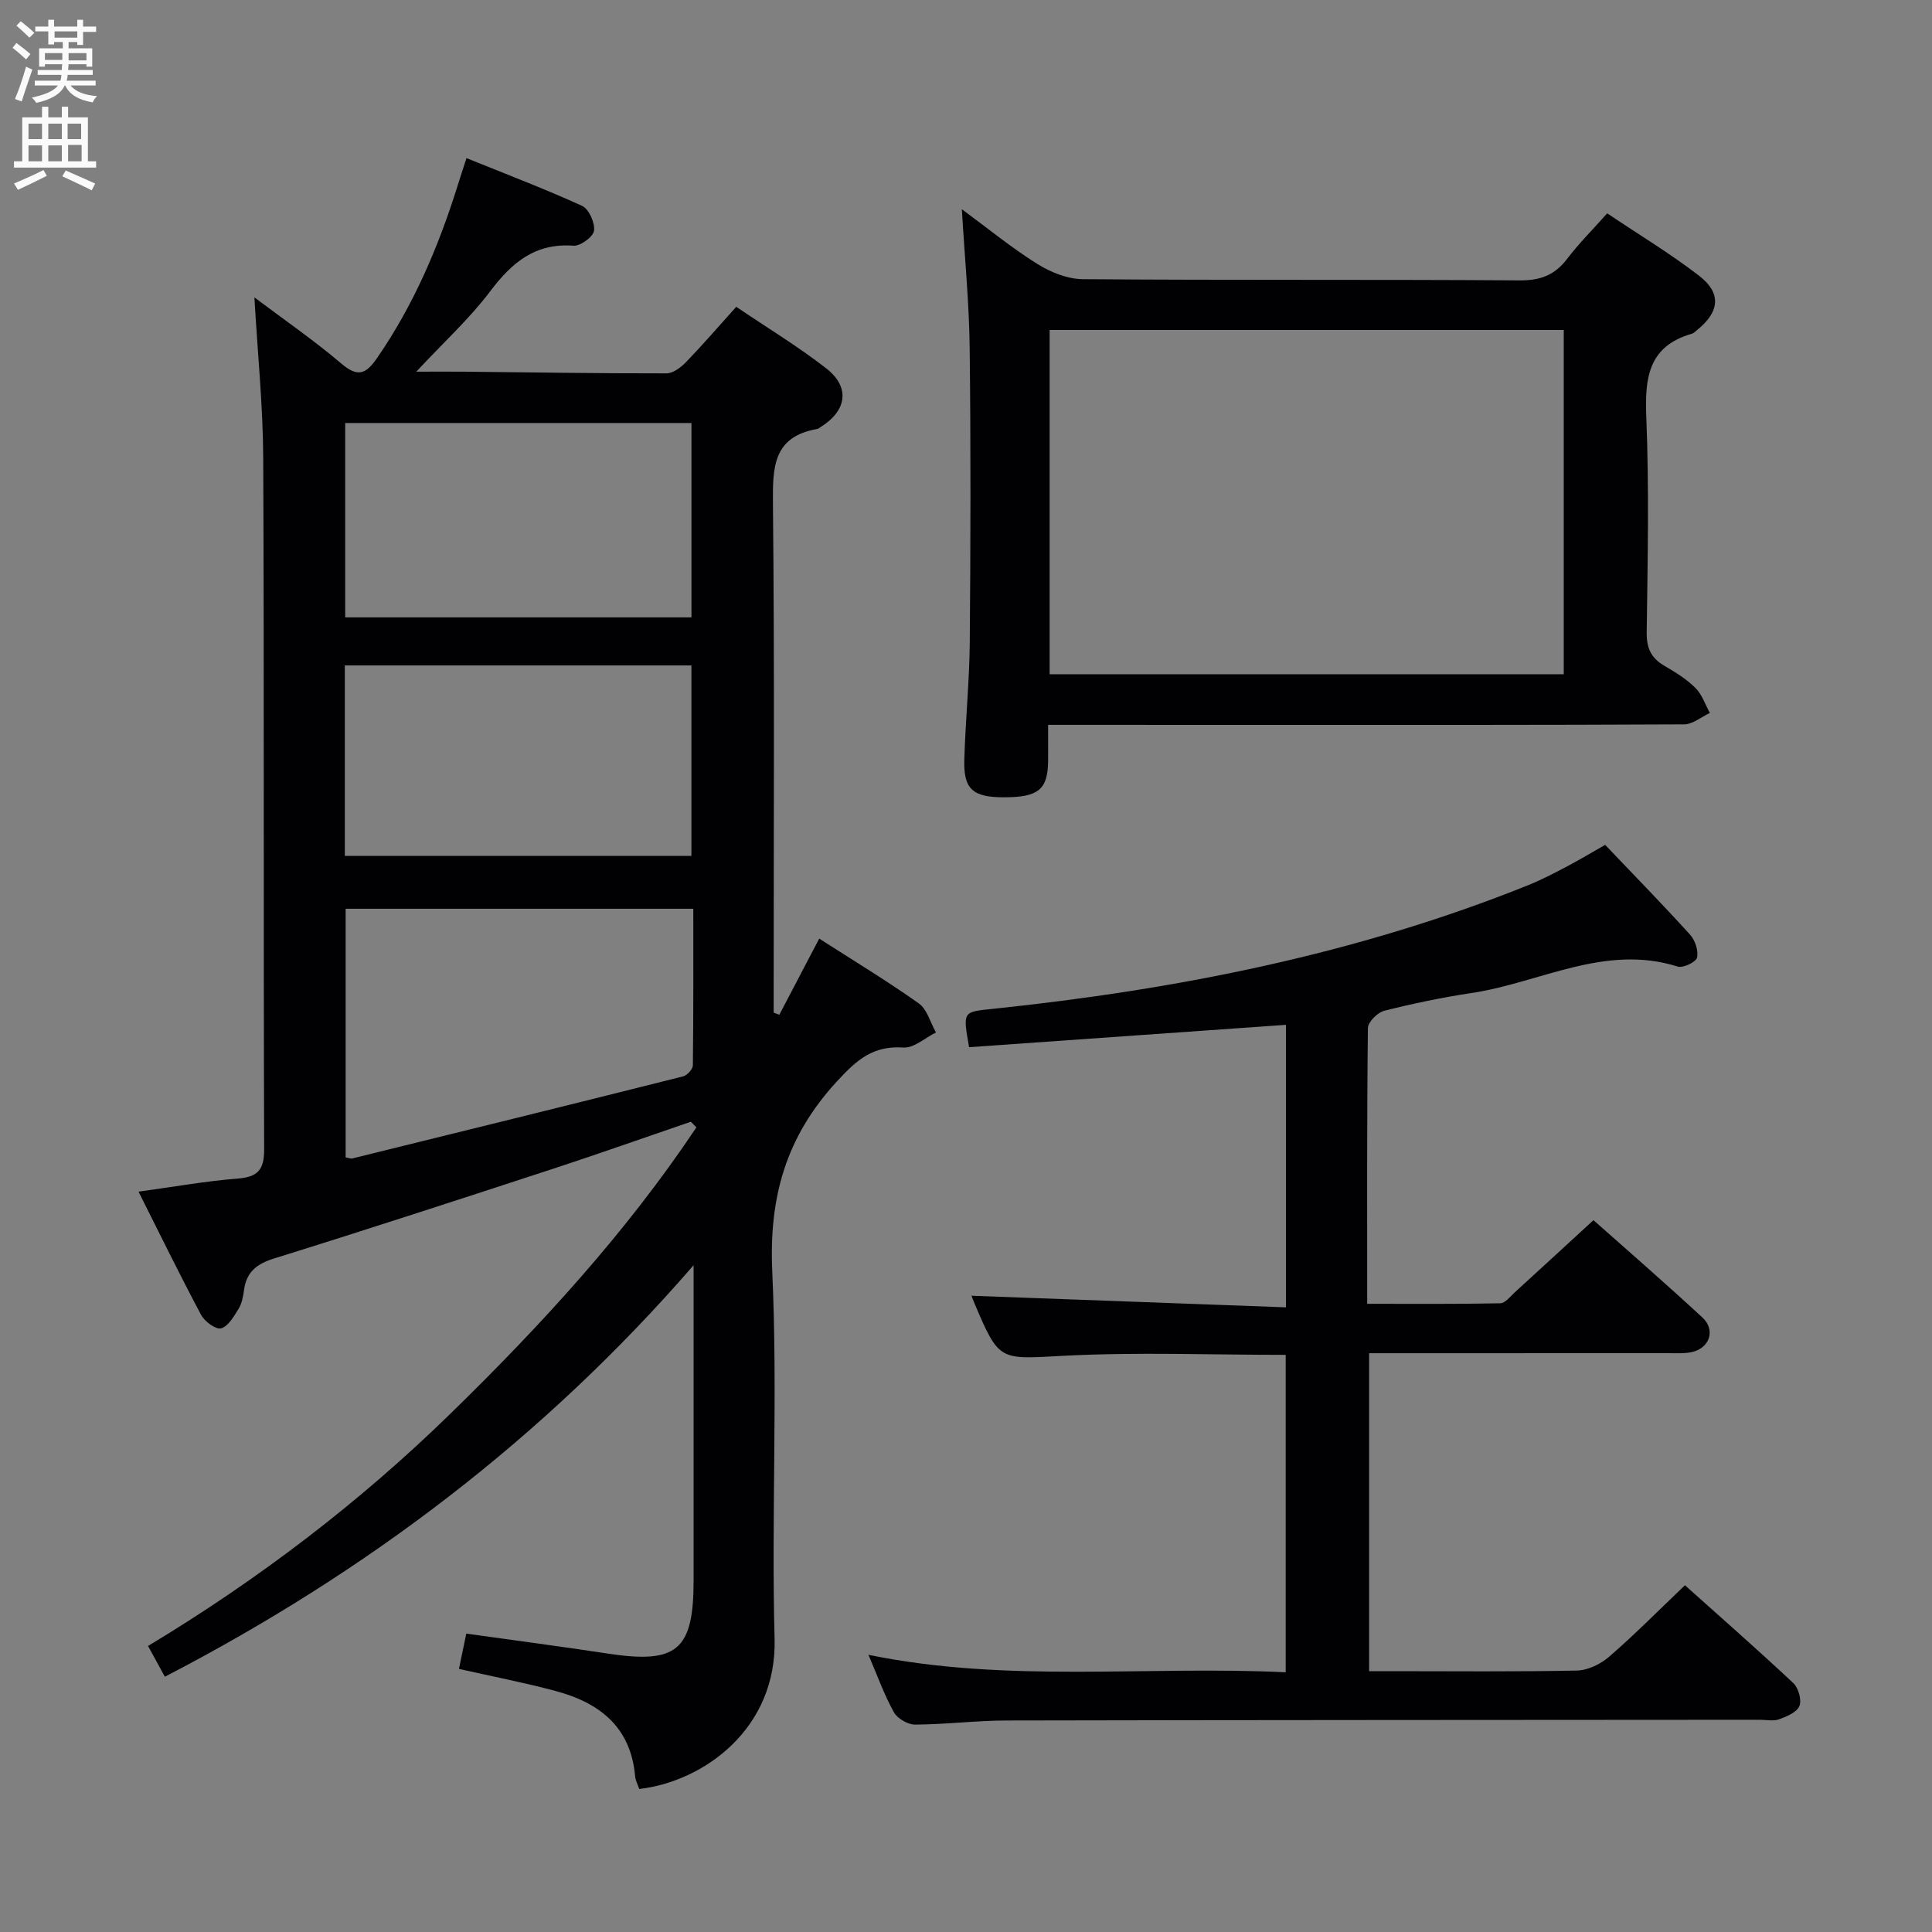 <svg enable-background="new 0 0 400 400" viewBox="0 0 400 400" xmlns="http://www.w3.org/2000/svg"><rect x="0" y="0" width="400" height="400" fill="#808080" stroke="none"/><g fill="#010104"><path d="m28.68 246.72c7.37-1.01 13.88-2.18 20.44-2.7 4.15-.33 5.58-1.68 5.57-6.05-.16-47.66.01-95.33-.19-142.99-.05-10.94-1.17-21.88-1.83-33.41 6.26 4.71 12.39 8.93 18.03 13.73 3.42 2.91 5.1 2.11 7.37-1.18 7.55-10.93 12.68-22.95 16.63-35.54.54-1.73 1.11-3.46 1.88-5.84 8.15 3.3 16.15 6.33 23.93 9.88 1.41.64 2.69 3.5 2.48 5.14-.16 1.25-2.83 3.22-4.25 3.11-7.96-.59-12.77 3.5-17.26 9.45-4.25 5.64-9.56 10.48-15.29 16.63 4.03 0 6.94-.03 9.84 0 13.99.14 27.97.37 41.96.35 1.36 0 2.98-1.23 4.04-2.32 3.45-3.58 6.7-7.35 10.4-11.46 6.35 4.3 12.74 8.17 18.6 12.72 5 3.88 4.34 8.71-1 12.09-.28.18-.56.43-.87.49-9.13 1.61-9.2 7.94-9.13 15.48.34 33.33.15 66.66.15 100v5.36c.39.15.78.29 1.17.44 2.7-5.15 5.39-10.31 8.26-15.77 7.01 4.5 13.98 8.71 20.61 13.41 1.74 1.23 2.4 3.98 3.56 6.02-2.25 1.11-4.57 3.27-6.73 3.12-6.3-.41-9.6 2.47-13.81 7.05-10.53 11.45-14.06 23.94-13.35 39.38 1.15 25.28-.2 50.66.48 75.98.5 18.61-14.65 29.56-28.02 31.1-.28-.85-.78-1.74-.86-2.67-.89-10.17-7.39-15.19-16.43-17.61-6.54-1.76-13.21-3.04-20.04-4.58.51-2.44 1-4.81 1.52-7.31 9.95 1.4 19.62 2.66 29.26 4.13 14.35 2.2 17.8-.66 17.8-15.08 0-20 0-40 0-60 0-1.77 0-3.55 0-5.32-30.96 35.73-67.54 63.46-109.47 85.2-1.1-2.02-2.18-3.98-3.48-6.37 22.83-13.75 43.8-29.72 62.74-48.22 18.68-18.24 36.29-37.42 50.79-59.15-.38-.39-.76-.78-1.14-1.17-9.5 3.25-18.96 6.61-28.5 9.73-19.23 6.29-38.46 12.57-57.78 18.58-3.67 1.14-5.76 2.83-6.25 6.61-.17 1.3-.44 2.71-1.11 3.8-.97 1.57-2.13 3.63-3.61 4.06-1.07.31-3.41-1.4-4.14-2.76-4.37-8.18-8.42-16.5-12.97-25.54zm42.88-58.57v51.48c.71.12 1.07.29 1.36.22 22.85-5.63 45.69-11.26 68.51-17 .84-.21 2.01-1.49 2.02-2.28.13-10.76.09-21.52.09-32.42-24.32 0-47.95 0-71.98 0zm71.6-60.33c0-13.3 0-26.82 0-40.24-24.16 0-47.89 0-71.69 0v40.24zm-71.77 9.95v39.44h71.76c0-13.39 0-26.41 0-39.44-24.14 0-47.84 0-71.76 0z"/><path d="m200.64 216.81c-1.33-7.51-1.3-7.28 4.93-7.94 37.97-3.97 75.18-11.29 110.77-25.58 2.77-1.11 5.43-2.51 8.08-3.9 2.64-1.39 5.2-2.93 7.91-4.47 5.95 6.24 11.88 12.31 17.57 18.58 1.05 1.16 1.78 3.33 1.45 4.76-.21.92-2.88 2.21-3.99 1.86-15.13-4.77-28.55 3.37-42.73 5.48-6.06.91-12.09 2.17-18.03 3.67-1.39.35-3.37 2.32-3.39 3.57-.22 18.81-.15 37.62-.15 57.1 9.38 0 18.47.08 27.56-.11 1.03-.02 2.09-1.43 3.04-2.3 5.28-4.82 10.54-9.66 16.25-14.91 7.01 6.23 14.9 13.07 22.56 20.16 2.78 2.57 1.5 6.34-2.19 7.15-1.6.35-3.32.22-4.98.23-18.66.01-37.33.01-55.99.01-1.81 0-3.63 0-5.85 0v65.83h4.55c12.83 0 25.67.14 38.49-.13 2.28-.05 4.94-1.37 6.72-2.92 5.27-4.57 10.19-9.55 15.63-14.74 7.23 6.48 14.95 13.24 22.43 20.25 1.07 1 1.77 3.49 1.27 4.75-.51 1.29-2.61 2.17-4.2 2.75-1.18.43-2.64.1-3.97.1-51.99.04-103.99.04-155.98.15-6.31.01-12.62.82-18.93.85-1.51.01-3.68-1.26-4.41-2.57-1.99-3.59-3.38-7.51-5.26-11.88 28.86 5.92 57.51 2.22 86.39 3.62 0-22.23 0-43.94 0-65.72-15.49 0-30.65-.6-45.74.18-13.55.7-13.52 1.37-18.71-10.88-.31-.73-.58-1.48-.61-1.54 21.55.79 43.15 1.59 65.11 2.4 0-20.13 0-39.2 0-58.49-22.1 1.56-43.91 3.1-65.6 4.63z"/><path d="m217 150.07c0 2.9.02 5.2 0 7.5-.07 5.9-2 7.48-9.08 7.5-6.46.02-8.44-1.63-8.27-7.69.22-8.14 1.06-16.27 1.13-24.41.17-20.32.22-40.65-.02-60.97-.11-9.27-1.02-18.53-1.62-28.68 5.51 4.05 10.34 8.03 15.6 11.31 2.76 1.73 6.27 3.15 9.46 3.17 30.15.24 60.31.04 90.46.25 4.27.03 7.24-1.1 9.78-4.44 2.4-3.15 5.23-5.98 8.31-9.44 6.49 4.36 13.03 8.3 19.04 12.93 4.65 3.58 4.23 7.43-.32 11.14-.38.31-.76.73-1.21.86-9.05 2.61-9.74 9.21-9.41 17.34.6 14.8.28 29.65.08 44.47-.04 3.24.88 5.3 3.61 6.9 2.29 1.34 4.62 2.77 6.48 4.62 1.37 1.35 2.02 3.43 2.99 5.18-1.78.82-3.55 2.35-5.33 2.36-29.49.15-58.97.11-88.46.11-14.16-.01-28.31-.01-43.22-.01zm106.76-81.75c-35.76 0-71 0-106.44 0v71.27h106.44c0-23.88 0-47.33 0-71.27z"/></g><path d="m2.6 9.9.8-1c.9.7 1.9 1.4 2.9 2.3l-.9 1.1c-1.1-1-2-1.8-2.8-2.4zm.5 10.6c.9-2.1 1.6-4.3 2.3-6.7.4.2.8.4 1.3.6-.7 2.1-1.5 4.3-2.2 6.6zm.3-15.2.9-.9c1 .8 2 1.6 2.8 2.4l-1 1c-.9-.9-1.8-1.7-2.7-2.5zm12.6-1.2h1.2v1.4h2.7v1.1h-2.7v2.7h-1.2v-.6h-1.8v1.3h4.9v3.8h-1.2v-.5h-3.7c0 .4-.1.9-.1 1.2h5.1v1h-5.2c0 .5-.1.9-.2 1.2h6v1h-5.2c1.1 1.3 2.9 2 5.5 2.2-.4.4-.7.8-.9 1.3-2.9-.5-4.8-1.6-5.7-3.5h-.1c-.8 1.7-2.7 2.9-5.9 3.6-.2-.4-.6-.8-.9-1.1 2.8-.6 4.6-1.4 5.4-2.5h-4.8v-1h5.3c.1-.3.2-.7.2-1.2h-4.9v-1h5c0-.4 0-.8.1-1.2h-3.6v.5h-1.2v-3.8h4.9v-1.3h-1.8v.5h-1.2v-2.7h-2.7v-1h2.7v-1.4h1.2v1.4h4.8zm-6.7 8.3h3.6c0-.4 0-.9 0-1.4h-3.6zm1.9-4.6h4.8v-1.3h-4.7v1.3zm6.7 3.2h-3.7v1.5h3.7z" fill="#fbfafa"/><path d="m8.7 22.1h1.3v2.2h2.8v-2.2h1.3v2.2h4.1v9.1h1.7v1.3h-17v-1.3h1.7v-9.1h4.1zm.3 13.1.7 1.2c-1.8.9-3.8 1.9-6 2.9-.2-.4-.5-.8-.8-1.3 2.3-1 4.4-1.9 6.1-2.8zm-3.1-6.4h2.8v-3.2h-2.8zm0 4.6h2.8v-3.3h-2.8zm4.1-4.6h2.8v-3.2h-2.8zm0 4.6h2.8v-3.3h-2.8zm3.6 1.9c2.1.9 4.1 1.8 6.1 2.7l-.7 1.4c-2.2-1.1-4.2-2-6.1-2.9zm3.2-9.7h-2.8v3.2h2.8zm-2.7 7.8h2.8v-3.4h-2.8z" fill="#fbfafa"/></svg>